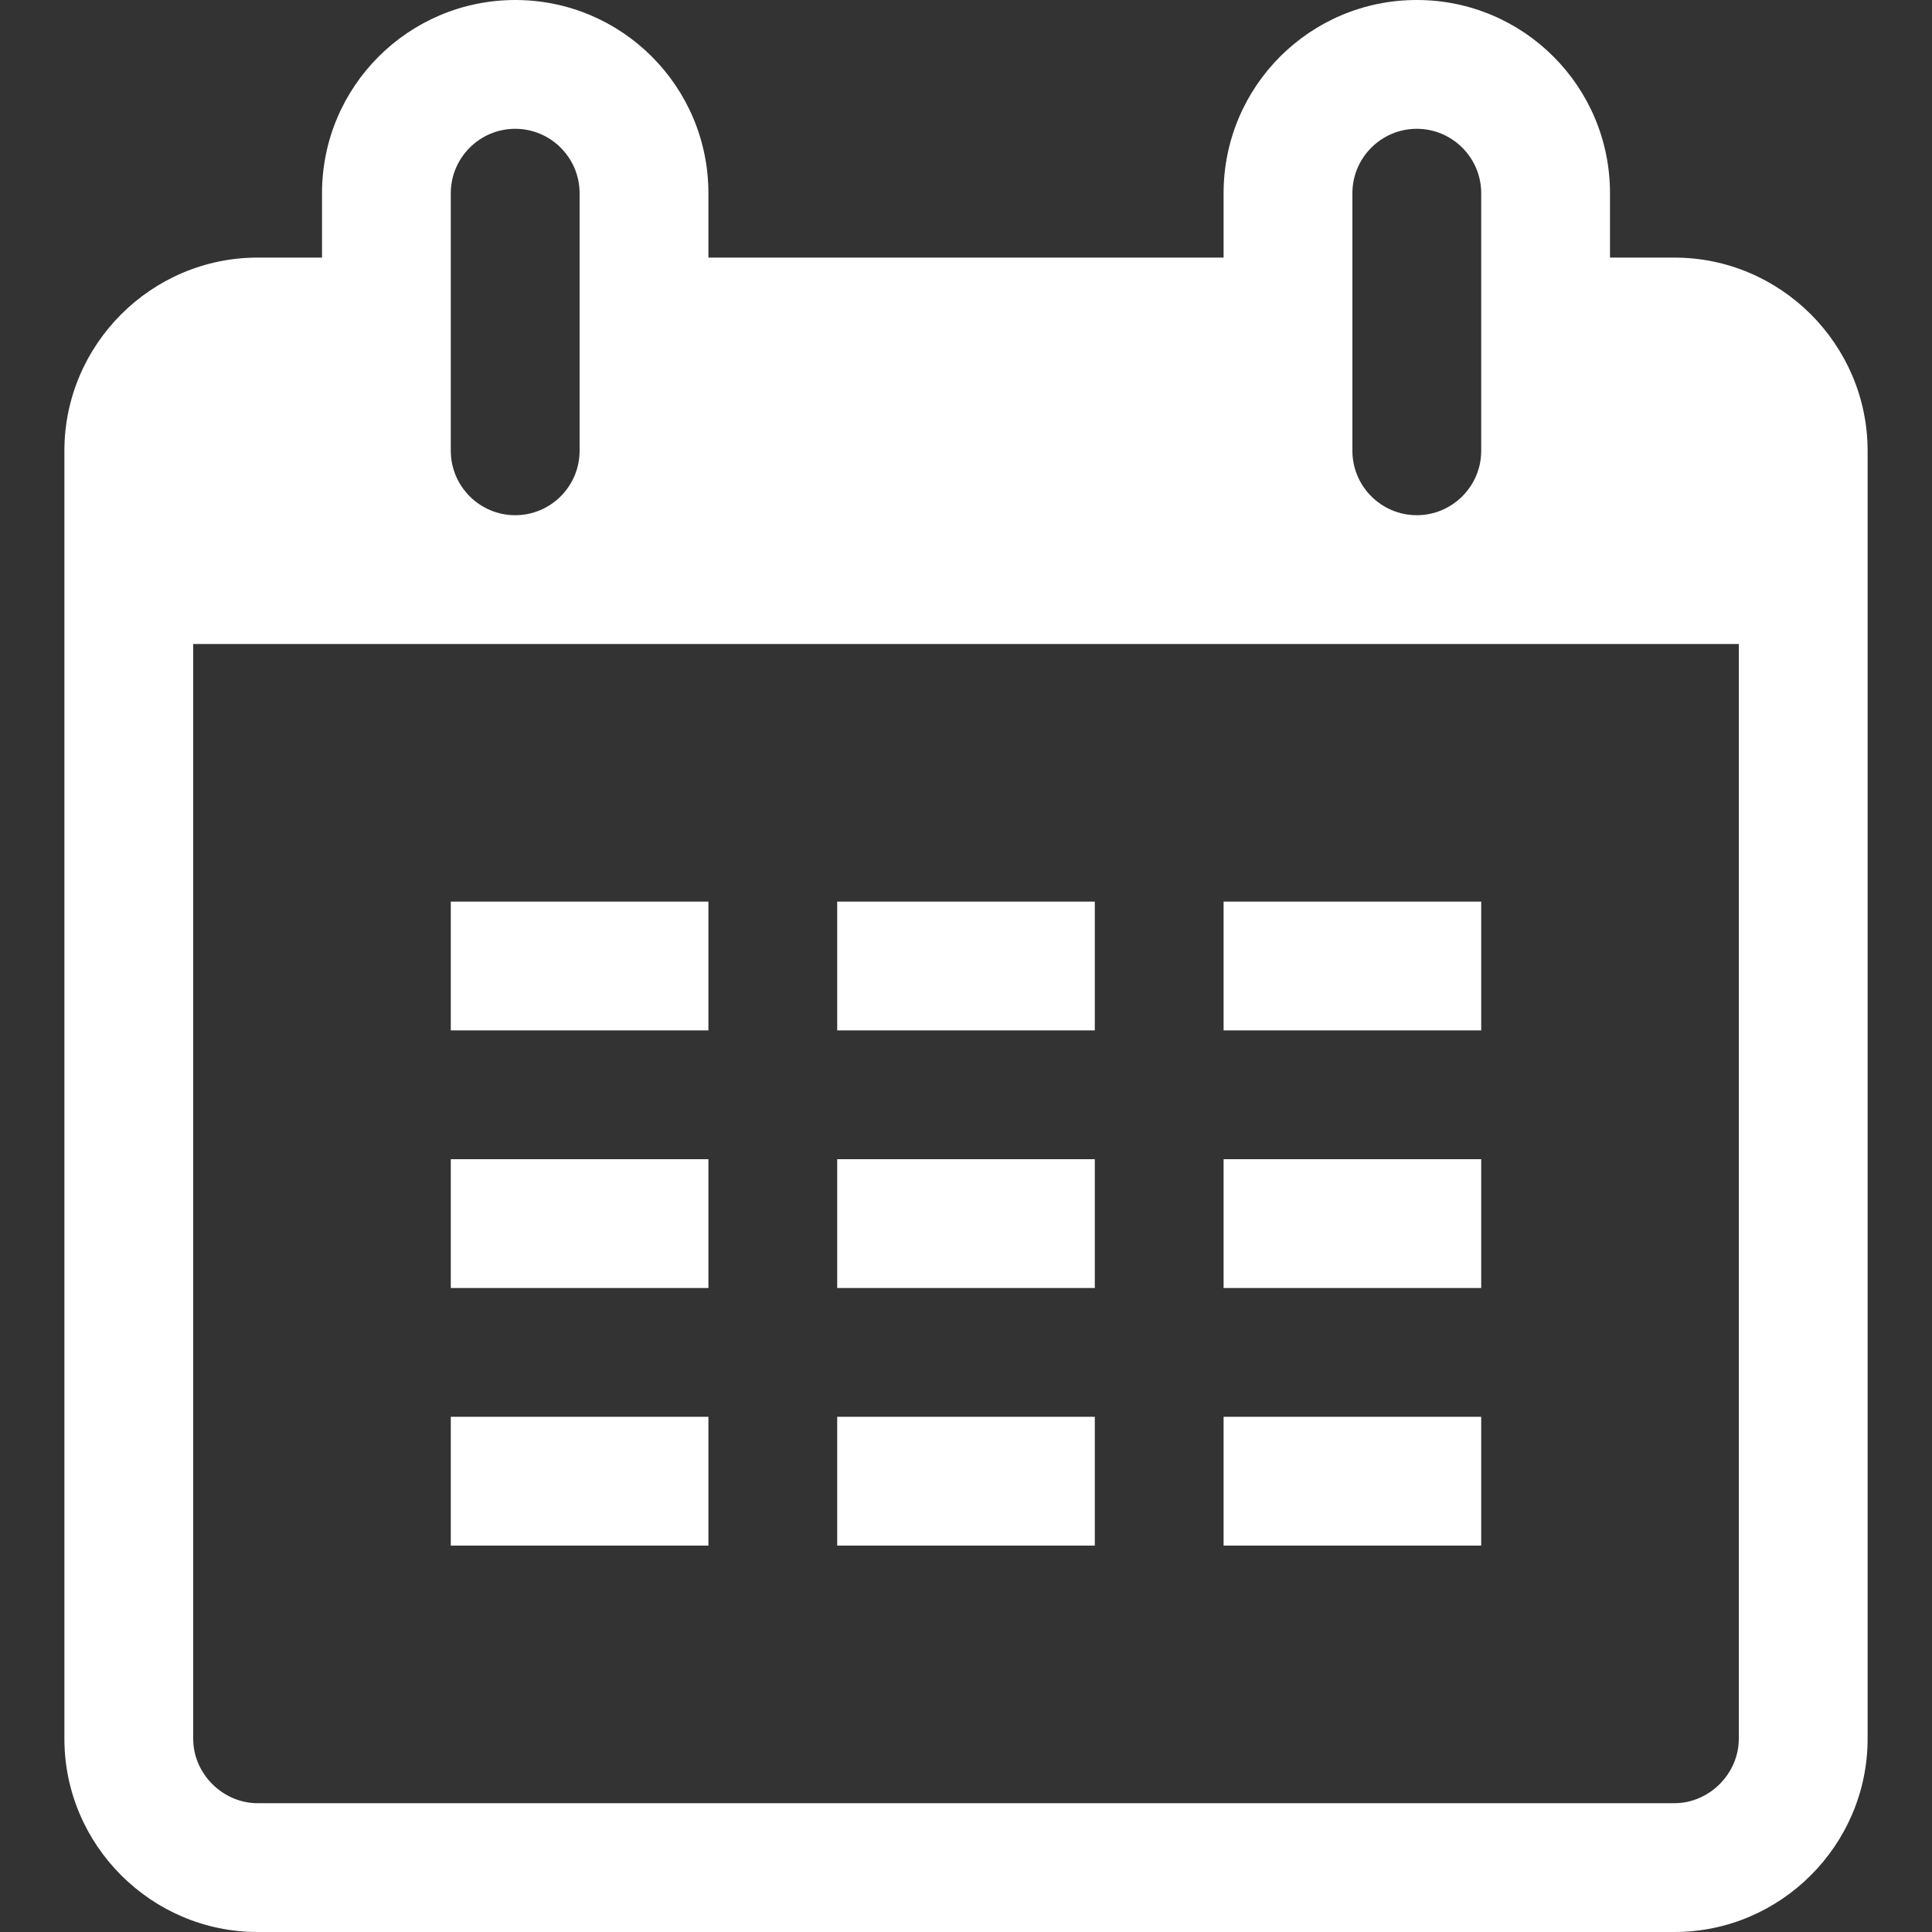 <svg width="100" height="100" viewBox="0 0 100 100" fill="none" xmlns="http://www.w3.org/2000/svg">
<rect x="0" y="0" width="100" height="100" fill="#333333" stroke="none"/>
<path d="M86.667 13.333H83.333V10C83.333 4.473 78.86 0 73.333 0C67.806 0 63.333 4.473 63.333 10V13.333H36.667V10C36.667 4.48 32.194 0 26.667 0C21.14 0.007 16.667 4.48 16.667 10V13.333H13.333C7.833 13.333 3.333 17.833 3.333 23.333V90C3.333 95.5 7.833 100 13.333 100H86.667C92.167 100 96.667 95.5 96.667 90V23.333C96.667 17.833 92.167 13.333 86.667 13.333ZM70 10C70 8.16 71.5 6.667 73.333 6.667C75.167 6.667 76.667 8.16 76.667 10V23.333C76.667 25.173 75.167 26.667 73.333 26.667C71.5 26.667 70 25.173 70 23.333V10ZM23.333 10C23.333 8.167 24.827 6.667 26.667 6.667C28.507 6.667 30 8.167 30 10V23.333C30 25.167 28.507 26.667 26.667 26.667C24.827 26.667 23.333 25.167 23.333 23.333V10ZM90 90C90 91.807 88.473 93.333 86.667 93.333H13.333C11.527 93.333 10 91.807 10 90V33.333H90V90Z" fill="white"/>
<path d="M23.333 46.667H36.667V53.333H23.333V46.667Z" fill="white"/>
<path d="M43.333 46.667H56.667V53.333H43.333V46.667Z" fill="white"/>
<path d="M63.333 46.667H76.667V53.333H63.333V46.667Z" fill="white"/>
<path d="M23.333 60H36.667V66.667H23.333V60Z" fill="white"/>
<path d="M43.333 60H56.667V66.667H43.333V60Z" fill="white"/>
<path d="M63.333 60H76.667V66.667H63.333V60Z" fill="white"/>
<path d="M23.333 73.333H36.667V80H23.333V73.333Z" fill="white"/>
<path d="M43.333 73.333H56.667V80H43.333V73.333Z" fill="white"/>
<path d="M63.333 73.333H76.667V80H63.333V73.333Z" fill="white"/>
</svg>
